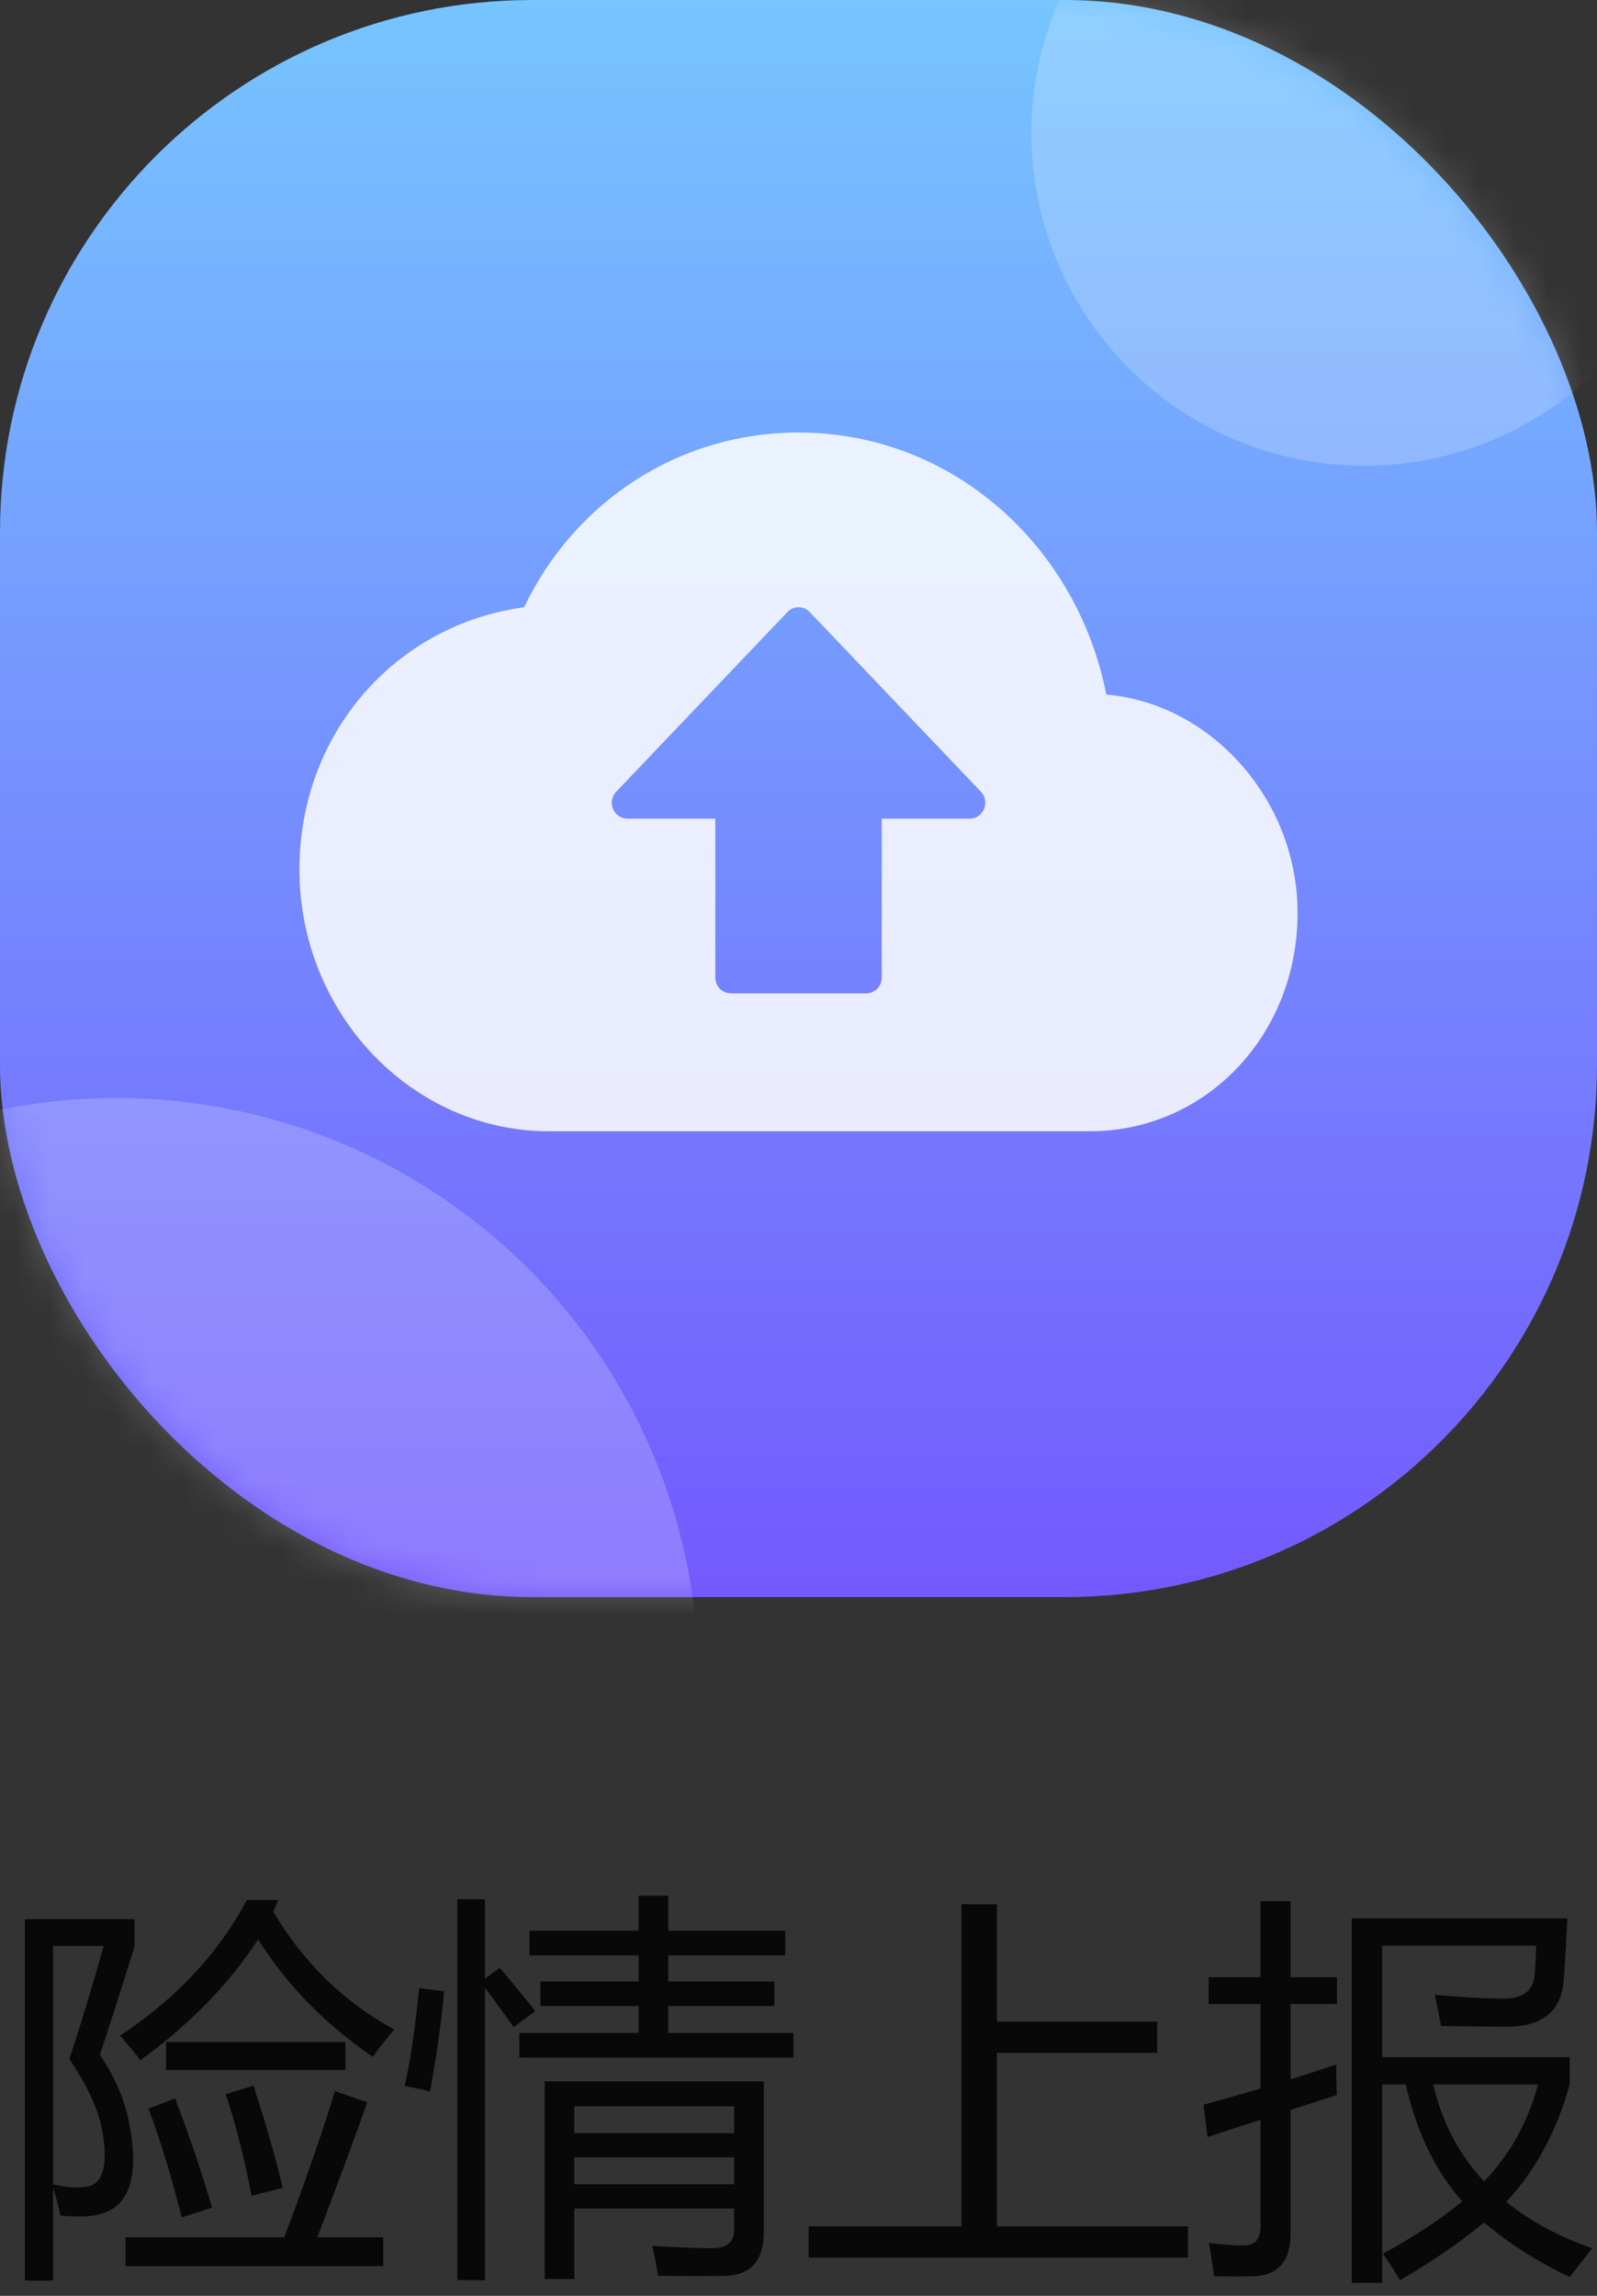 <svg width="48" height="69" viewBox="0 0 48 69" fill="none" xmlns="http://www.w3.org/2000/svg">
<rect x="0" y="0" width="48" height="69" fill="#333333" stroke="none"/>
<rect width="48" height="48" rx="16" fill="url(#paint0_linear_22_288)"/>
<mask id="mask0_22_288" style="mask-type:alpha" maskUnits="userSpaceOnUse" x="0" y="0" width="48" height="48">
<rect width="48" height="48" rx="16" fill="url(#paint1_linear_22_288)"/>
</mask>
<g mask="url(#mask0_22_288)">
<circle cx="3.5" cy="50.5" r="17.5" fill="white" fill-opacity="0.2"/>
<circle cx="41" cy="4" r="10" fill="white" fill-opacity="0.2"/>
</g>
<path d="M3.926 64.053C4.168 65.553 3.824 66.393 2.895 66.572C2.637 66.627 2.277 66.631 1.816 66.584C1.754 66.303 1.68 66.022 1.594 65.74V68.541H0.75V57.678H4.043V58.498C3.605 59.912 3.258 60.998 3 61.756C3.5 62.482 3.809 63.248 3.926 64.053ZM3.773 67.24H8.543C9.184 65.545 9.691 64.08 10.066 62.846L11.039 63.185C10.75 64.014 10.25 65.365 9.539 67.24H11.52V68.107H3.773V67.24ZM8.367 57.103L8.215 57.455C9.129 58.994 10.34 60.174 11.848 60.994C11.59 61.307 11.375 61.58 11.203 61.815C9.773 60.838 8.625 59.662 7.758 58.287C6.883 59.631 5.703 60.842 4.219 61.92C4.07 61.717 3.867 61.471 3.609 61.182C5.312 60.049 6.582 58.69 7.418 57.103H8.367ZM2.555 65.728C3.094 65.674 3.266 65.103 3.07 64.018C2.961 63.408 2.633 62.697 2.086 61.885C2.43 60.838 2.773 59.705 3.117 58.486H1.594V65.647C1.938 65.732 2.258 65.76 2.555 65.728ZM4.992 61.369H10.383V62.213H4.992V61.369ZM4.465 63.373L5.262 63.068C5.668 64.123 6.039 65.217 6.375 66.35L5.461 66.643C5.172 65.478 4.84 64.389 4.465 63.373ZM6.785 62.94L7.617 62.682C7.984 63.799 8.277 64.822 8.496 65.752L7.559 65.998C7.363 64.928 7.105 63.908 6.785 62.94ZM17.262 68.494H16.371V62.553H22.957V67.076C22.957 67.943 22.562 68.385 21.773 68.4C21.258 68.408 20.594 68.408 19.781 68.4C19.742 68.15 19.684 67.85 19.605 67.498C20.348 67.545 20.953 67.568 21.422 67.568C21.852 67.568 22.066 67.381 22.066 67.006V66.373H17.262V68.494ZM15.609 61.1H19.195V60.291H16.242V59.553H19.195V58.768H15.914V58.029H19.195V56.975H20.086V58.029H23.602V58.768H20.086V59.553H23.273V60.291H20.086V61.1H23.848V61.838H15.609V61.1ZM13.746 57.08H14.578V59.465L15.023 59.143C15.422 59.611 15.777 60.045 16.09 60.443L15.434 60.924C15.191 60.568 14.906 60.176 14.578 59.746V68.529H13.746V57.08ZM22.066 63.303H17.262V64.111H22.066V63.303ZM17.262 65.647H22.066V64.838H17.262V65.647ZM12.598 59.752L13.348 59.846C13.262 60.791 13.121 61.795 12.926 62.857C12.746 62.81 12.492 62.756 12.164 62.693C12.336 61.928 12.48 60.947 12.598 59.752ZM24.305 66.912H28.898V57.232H29.965V60.76H34.781V61.697H29.965V66.912H35.707V67.85H24.305V66.912ZM40.629 57.654H47.109C47.07 58.451 47.035 59.053 47.004 59.459C46.949 60.428 46.379 60.912 45.293 60.912C44.84 60.912 44.18 60.904 43.312 60.889C43.258 60.592 43.195 60.279 43.125 59.951C43.984 60.029 44.672 60.068 45.188 60.068C45.773 60.068 46.086 59.83 46.125 59.353C46.148 59.103 46.164 58.81 46.172 58.475H41.543V61.826H47.18V62.635C46.801 64.033 46.166 65.213 45.275 66.174C45.99 66.756 46.852 67.221 47.859 67.568C47.586 67.912 47.359 68.201 47.18 68.436C46.18 67.955 45.322 67.408 44.607 66.795C43.877 67.4 43.035 67.978 42.082 68.529C41.941 68.295 41.77 68.029 41.566 67.732C42.488 67.232 43.283 66.709 43.951 66.162C43.147 65.26 42.58 64.088 42.252 62.647H41.543V68.611H40.629V57.654ZM36.176 63.256C36.766 63.092 37.336 62.93 37.887 62.77V60.232H36.328V59.424H37.887V57.139H38.789V59.424H40.184V60.232H38.789V62.494C39.262 62.346 39.719 62.197 40.16 62.049C40.16 62.424 40.168 62.728 40.184 62.963C39.73 63.107 39.266 63.258 38.789 63.414V67.123C38.789 67.967 38.41 68.397 37.652 68.412C37.34 68.42 36.953 68.42 36.492 68.412C36.445 68.084 36.395 67.752 36.34 67.416C36.801 67.463 37.148 67.486 37.383 67.486C37.719 67.486 37.887 67.295 37.887 66.912V63.707C37.367 63.875 36.836 64.049 36.293 64.228L36.176 63.256ZM46.23 62.647H43.078C43.344 63.787 43.853 64.76 44.607 65.564C45.385 64.748 45.926 63.775 46.23 62.647Z" fill="black" fill-opacity="0.85"/>
<path d="M33.252 20.876C32.377 16.412 28.625 13 24.002 13C20.376 13 17.253 15.101 15.753 18.252C11.874 18.774 9 22.057 9 26.128C9 30.459 12.376 34 16.501 34H32.75C36.249 34 39 31.111 39 27.438C39.004 24.026 36.379 21.137 33.252 20.876V20.876ZM26.503 24.604V29.378C26.503 29.642 26.294 29.856 26.033 29.856H21.97C21.71 29.856 21.5 29.642 21.5 29.378V24.604H18.858C18.442 24.604 18.232 24.096 18.522 23.794L23.666 18.395C23.85 18.2 24.154 18.2 24.338 18.395L29.482 23.794C29.771 24.096 29.558 24.604 29.146 24.604H26.503V24.604Z" fill="white" fill-opacity="0.85"/>
<defs>
<linearGradient id="paint0_linear_22_288" x1="24" y1="48" x2="24" y2="1.78814e-07" gradientUnits="userSpaceOnUse">
<stop stop-color="#7459FE"/>
<stop offset="1" stop-color="#76C5FF"/>
</linearGradient>
<linearGradient id="paint1_linear_22_288" x1="24" y1="48" x2="24" y2="1.78814e-07" gradientUnits="userSpaceOnUse">
<stop stop-color="#1F8BD7"/>
<stop offset="1" stop-color="#45EFAD"/>
</linearGradient>
</defs>
</svg>
